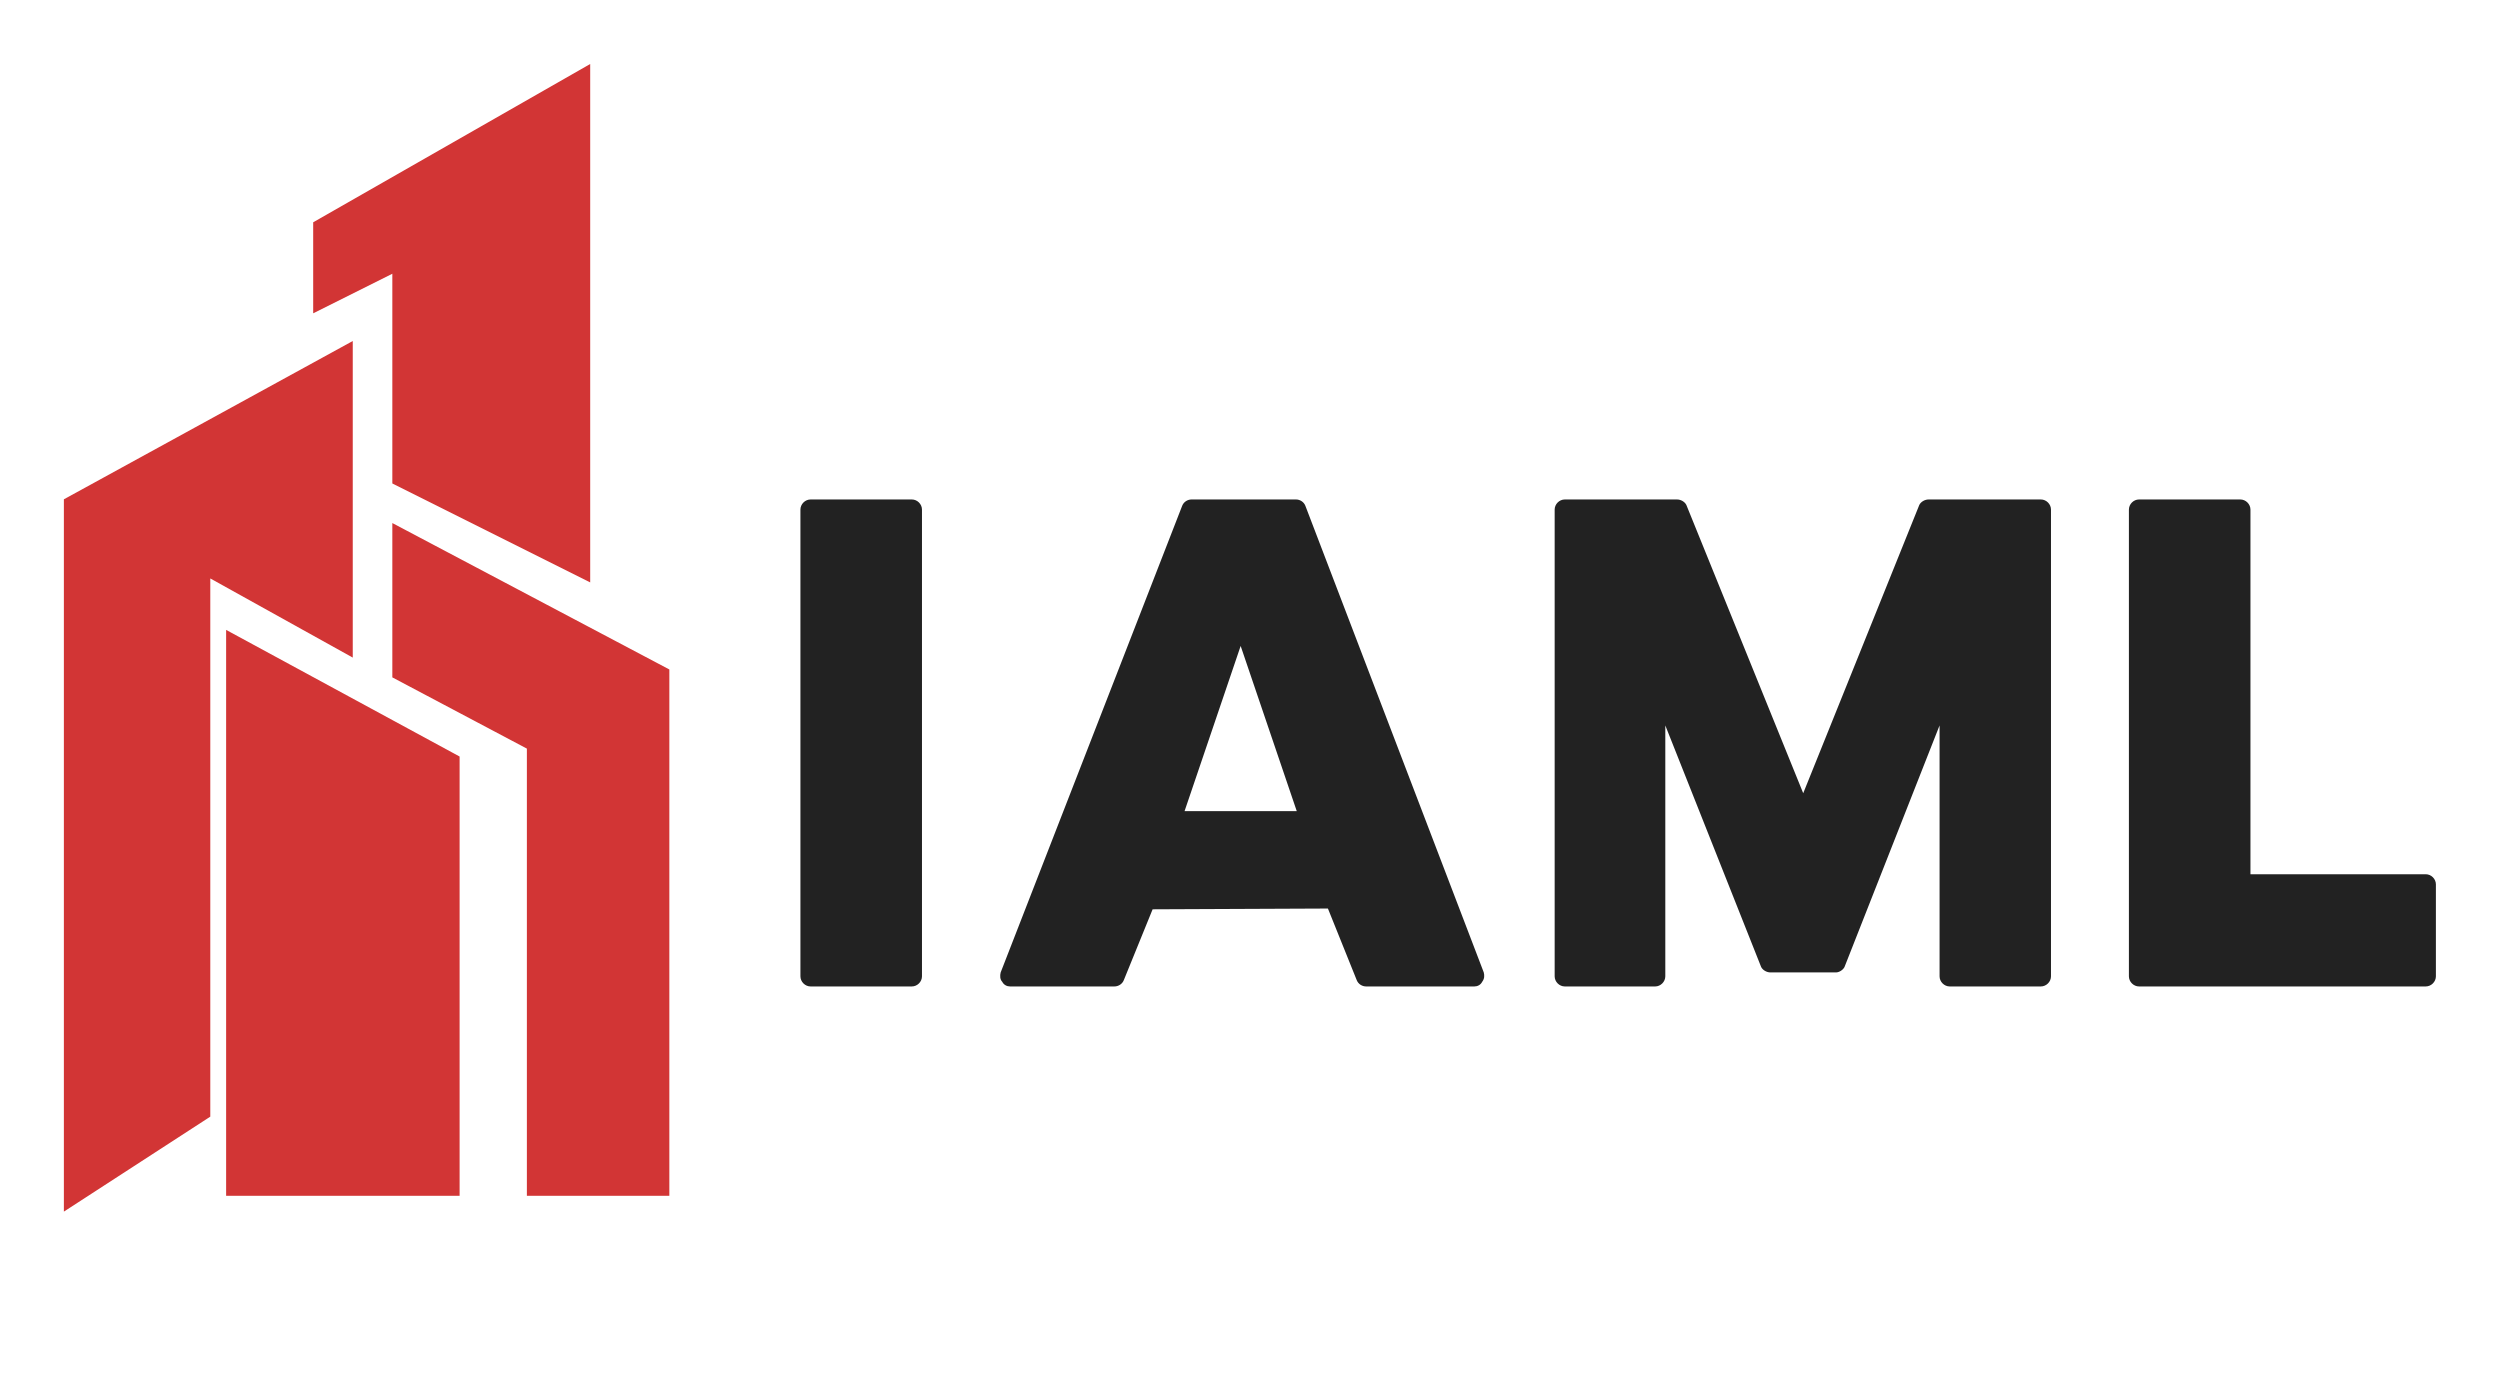 
        <svg xmlns="http://www.w3.org/2000/svg" xmlns:xlink="http://www.w3.org/1999/xlink" version="1.1" width="3161.985" 
        height="1743.74" viewBox="0 -129.588 3161.985 1743.74">
			
			<g transform="scale(8.099) translate(10, 10)">
				<defs id="SvgjsDefs3425"></defs><g id="SvgjsG3426" featureKey="symbolFeature-0" transform="matrix(0.618,0,0,0.618,-58.735,-30.838)" fill="#d23535"><defs xmlns="http://www.w3.org/2000/svg"></defs><g xmlns="http://www.w3.org/2000/svg"><polygon class="fil0" points="132,290 95,314 95,134 168,94 168,174 132,154 " style="fill: none;"></polygon><polyline class="fil0" points="132,167 195,204 195,310 132,310 132,290 " style="fill: none;"></polyline><polygon class="fil0" points="212,310 212,197 178,179 178,140 248,177 248,310 " style="fill: none;"></polygon><polygon class="fil0" points="158,87 158,64 228,24 228,155 178,127 178,77 " style="fill: none;"></polygon><polygon class="fil1" points="195,199 136,167 136,290 136,310 195,310 " style="fill: #d23535;"></polygon><polygon class="fil1" points="132,167 132,154 168,174 168,94 95,134 95,314 132,290 " style="fill: #d23535;"></polygon><polygon class="fil1" points="178,130 228,155 228,24 158,64 158,87 178,77 " style="fill: #d23535;"></polygon><polygon class="fil1" points="248,177 178,140 178,179 212,197 212,310 248,310 " style="fill: #d23535;"></polygon></g></g><g id="SvgjsG3427" featureKey="nameFeature-0" transform="matrix(3.042,0,0,3.042,108.916,6.37)" fill="#222222"><path d="M2.52 40 c-0.28 0 -0.52 -0.24 -0.52 -0.52 l0 -23.96 c0 -0.28 0.24 -0.52 0.52 -0.52 l5.2 0 c0.28 0 0.52 0.24 0.52 0.52 l0 23.96 c0 0.28 -0.24 0.52 -0.52 0.52 l-5.2 0 z M12.76 40 c-0.16 0 -0.32 -0.08 -0.4 -0.24 c-0.12 -0.12 -0.12 -0.32 -0.08 -0.48 l9.32 -23.96 c0.08 -0.2 0.28 -0.32 0.48 -0.32 l5.36 0 c0.2 0 0.4 0.12 0.48 0.32 l9.16 23.96 c0.04 0.16 0.04 0.32 -0.08 0.48 c-0.08 0.16 -0.24 0.24 -0.4 0.24 l-5.56 0 c-0.2 0 -0.4 -0.12 -0.48 -0.32 l-1.48 -3.68 l-9 0.04 l-1.48 3.64 c-0.08 0.2 -0.28 0.32 -0.48 0.32 l-5.36 0 z M21.72 31 l5.76 0 l-2.88 -8.48 z M41.24 40 c-0.28 0 -0.52 -0.24 -0.52 -0.52 l0 -23.96 c0 -0.28 0.24 -0.52 0.52 -0.52 l5.76 0 c0.2 0 0.4 0.12 0.48 0.28 l6 14.8 l5.96 -14.8 c0.08 -0.16 0.28 -0.28 0.48 -0.28 l5.76 0 c0.28 0 0.52 0.24 0.52 0.52 l0 23.96 c0 0.28 -0.24 0.52 -0.52 0.52 l-4.68 0 c-0.28 0 -0.52 -0.24 -0.52 -0.52 l0 -12.88 l-4.88 12.4 c-0.08 0.16 -0.28 0.28 -0.44 0.28 l-3.36 0 c-0.2 0 -0.4 -0.12 -0.48 -0.28 l-4.92 -12.4 l0 12.88 c0 0.28 -0.24 0.52 -0.52 0.52 l-4.64 0 z M70.72 40 c-0.28 0 -0.52 -0.24 -0.52 -0.52 l0 -23.96 c0 -0.28 0.24 -0.52 0.52 -0.52 l5.2 0 c0.28 0 0.52 0.24 0.52 0.52 l0 18.72 l9 0 c0.28 0 0.52 0.24 0.52 0.52 l0 4.72 c0 0.28 -0.24 0.52 -0.52 0.52 l-14.72 0 z"></path></g>
			</g>
		</svg>
	